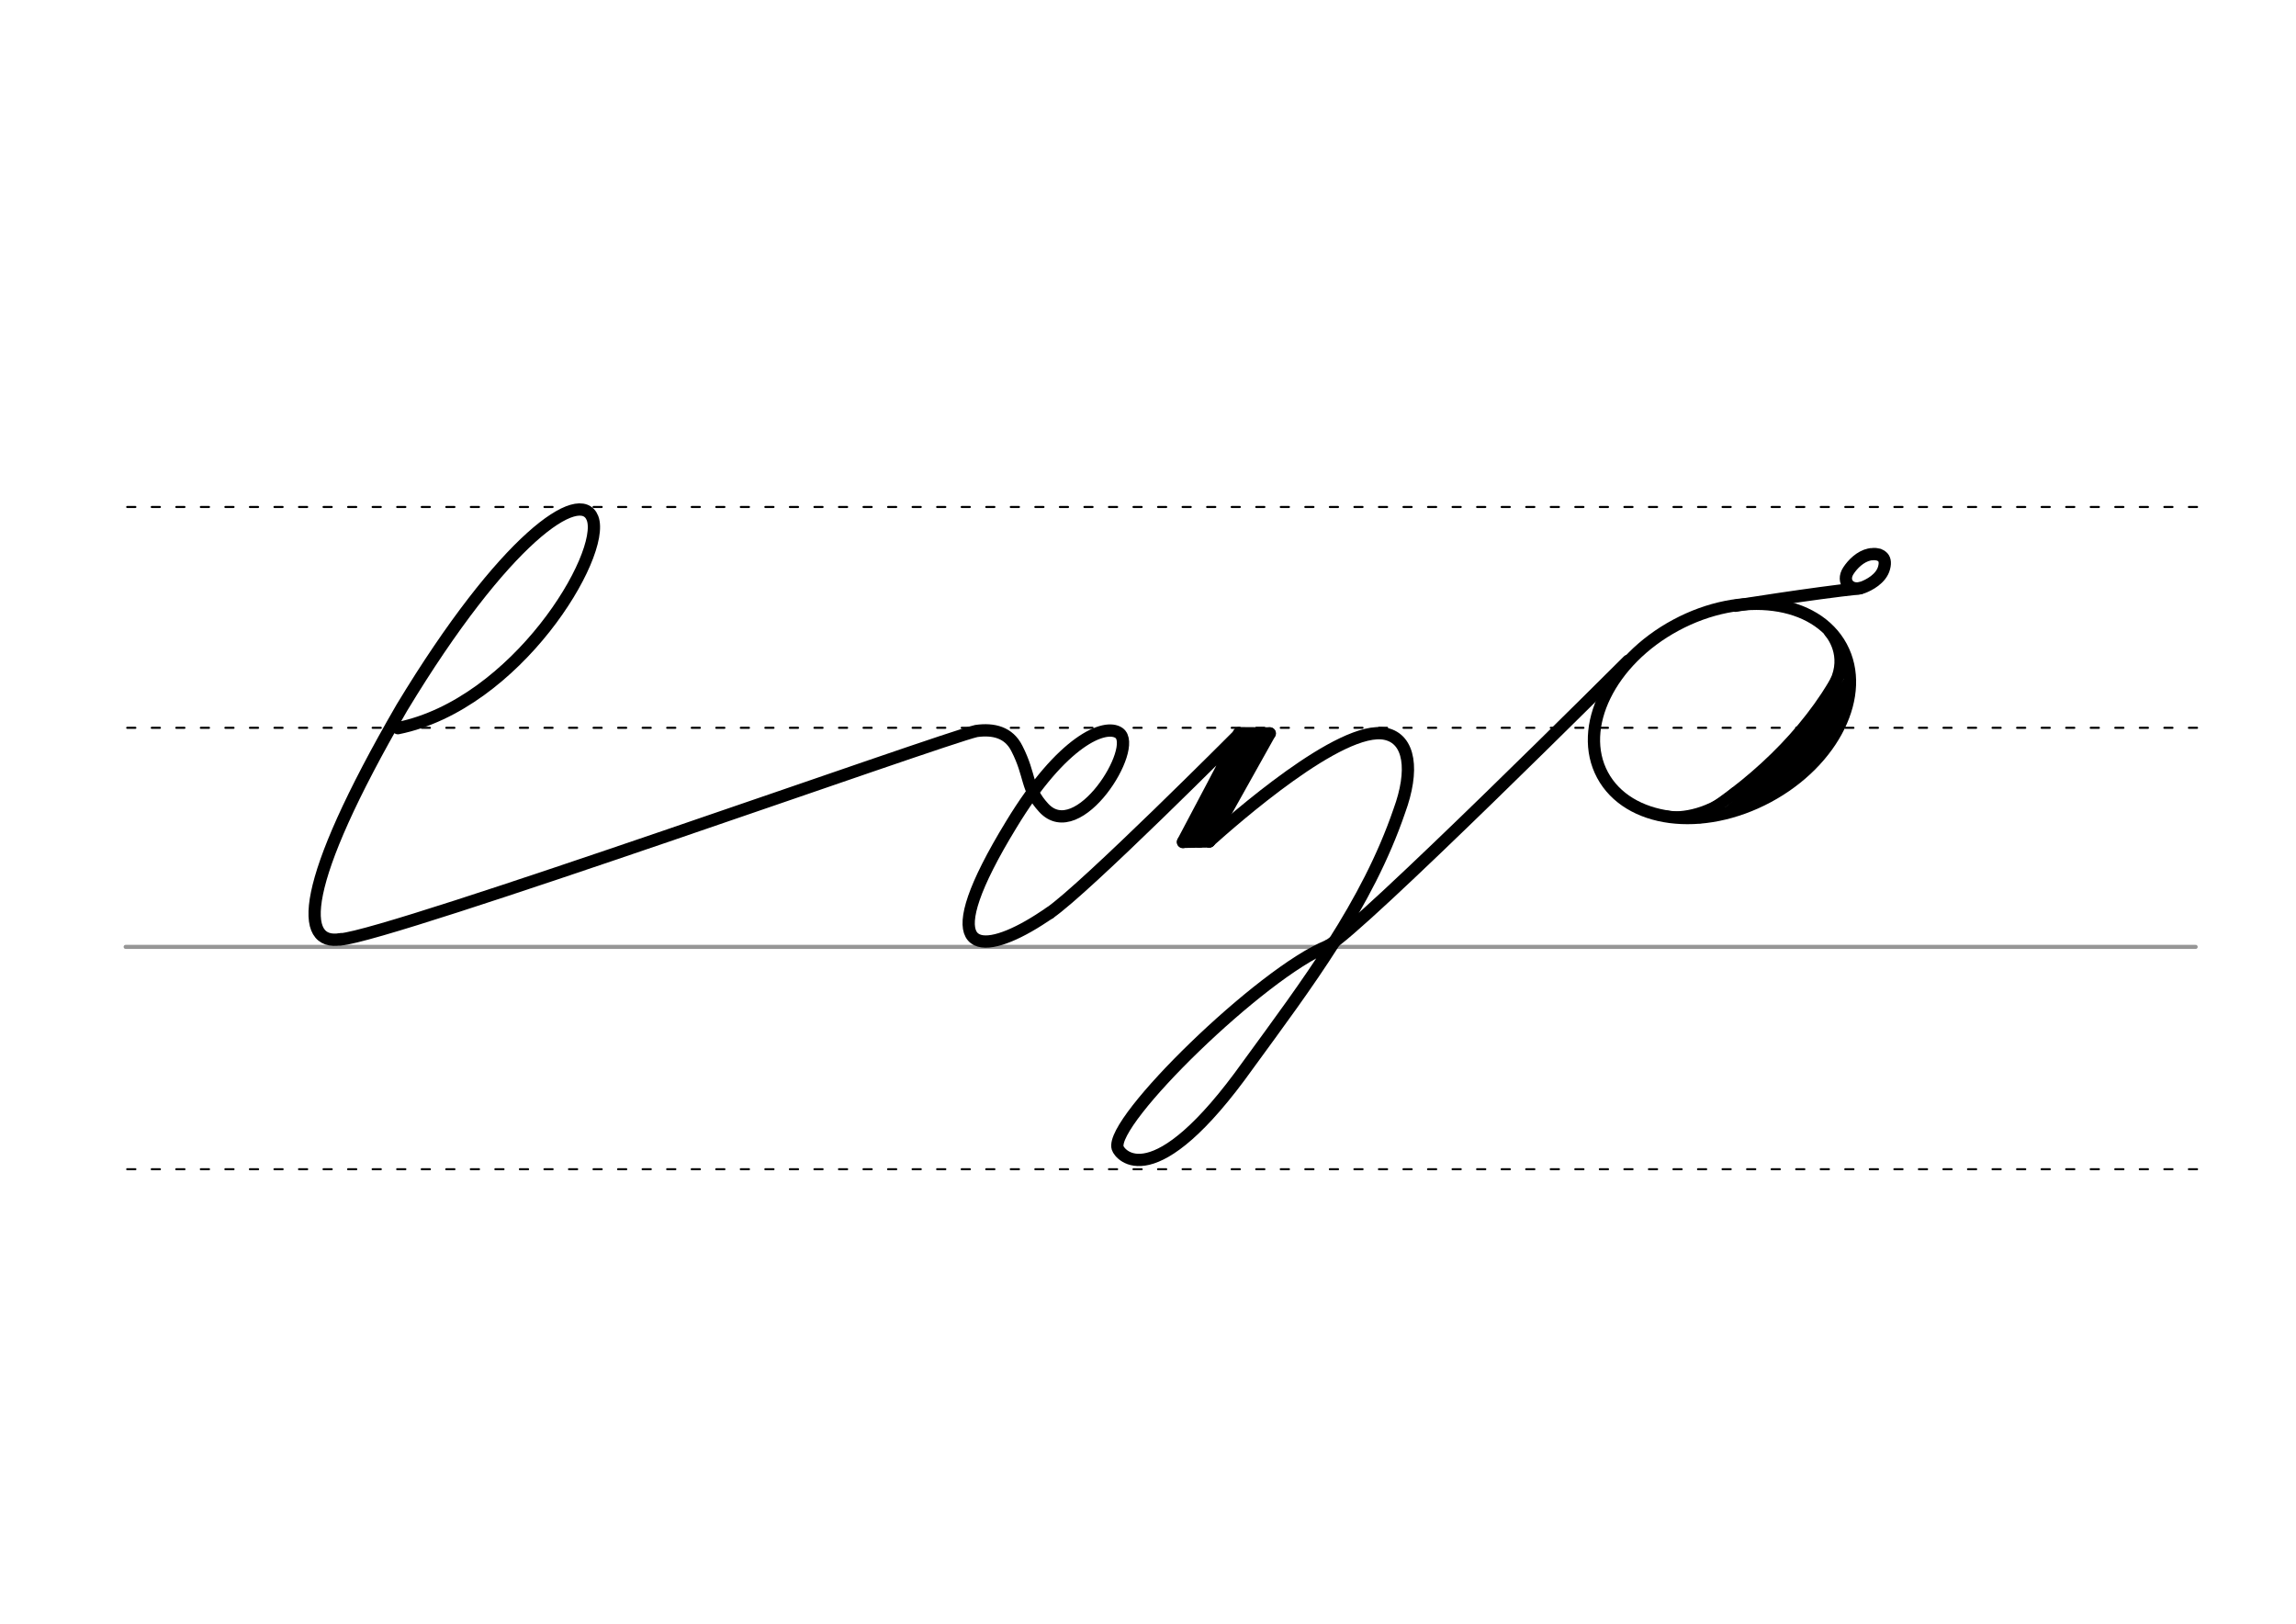 <svg height="210mm" viewBox="0 0 1052.4 744.1" width="297mm" xmlns="http://www.w3.org/2000/svg">
 <g fill="none" stroke-linecap="round">
  <g transform="translate(0 -308.268)">
   <path d="m57.6 742.2h948.8" stroke="#969696" stroke-width="1.875"/>
   <g stroke="#000" stroke-dasharray="3.75 7.5" stroke-miterlimit="2" stroke-width=".938">
    <path d="m58.3 844.1h948.8"/>
    <path d="m58.3 641.8h948.8"/>
    <path d="m58.3 540.6h948.8"/>
   </g>
  </g>
  <g stroke="#000">
   <g stroke-linejoin="round" stroke-width="5.625">
    <path d="m182.4 333.7c54.3-11 95.5-79.5 89.2-96.2-5.5-14.4-40.3 8.9-87.4 86.8-47.5 82-46.9 109.4-28 106.1"/>
    <path d="m156.1 430.5c23.8-1.9 275.8-92 291.4-95.5 7.9-1.1 14.9.6 18.6 8 6.5 12.7 4 18.2 12.3 27.2 15.9 17.3 43.8-27.8 34.5-34.3-6.3-4.4-25.9 3.2-49.4 42-35.3 57.8-16.5 60.5 7.9 46.6 3.2-1.8 6.4-3.9 9.7-6.1"/>
    <path d="m481.1 418.4c16.6-11.4 87-82.1 87-82.1.9-.9-25.9 49.6-25.9 49.6"/>
    <path d="m575.1 339.1-25.3 46.6"/>
    <path d="m554.3 385.6-12 .2"/>
    <path d="m582 336.1-27.7 49.5"/>
    <path d="m582 336.1-14.1-.1"/>
    <path d="m573.3 337.3-25.3 46.6"/>
    <ellipse cx="541.315" cy="660.437" rx="62.13" ry="44.634" transform="matrix(.881 -.473 .473 .881 0 0)"/>
   </g>
   <path d="m846 303.9c-13.8 27.9-38.1 52.4-66.8 70.7" stroke-width="5.386"/>
   <path d="m847.2 312.9c-15.9 21.3-33.1 41.5-54 58.5" stroke-width="5.386"/>
   <path d="m846.3 319.4c-14.3 21.6-19.7 29.6-41.7 46.5" stroke-width="7.181"/>
   <path d="m794.9 362.5c-10.1 9.6-24.3 12.2-31.1 10.7" stroke-width="3.591"/>
   <path d="m837.9 290.1c2.2 2.5 8.7 12.2 1.3 24.5" stroke-width="3.591"/>
   <g stroke-linejoin="round" stroke-width="5.625">
    <path d="m608.7 433.5c-30.5 12.3-100.2 80.3-96.4 92.6.9 3 16.3 22.9 59.8-38.1 26.9-36.9 54.6-73.4 69.3-116.4 6.8-18.5 4.9-32.9-6.3-35.3-20.3-4.4-69.9 39.5-80.9 49.3"/>
    <path d="m608.7 433.5c14.1-7.4 137.6-130.7 137.6-130.7"/>
    <path d="m795.4 277.6s35.4-5.7 57.1-8"/>
    <path d="m859.5 253.9c1 .1 1.8.3 2.5.7.2.1.4.2.6.4 1.2.9 1.7 2.6 1 5.2-1.3 5.1-7.1 8-9.8 9-5.7 2-9.8-2.6-6.6-7.6 2-3.1 5.5-6.6 9.7-7.5.3-.1.6-.1.9-.1s.7-.1 1-.1c.8 0 1.6.1 2.4.3"/>
   </g>
  </g>
 </g>
</svg>
